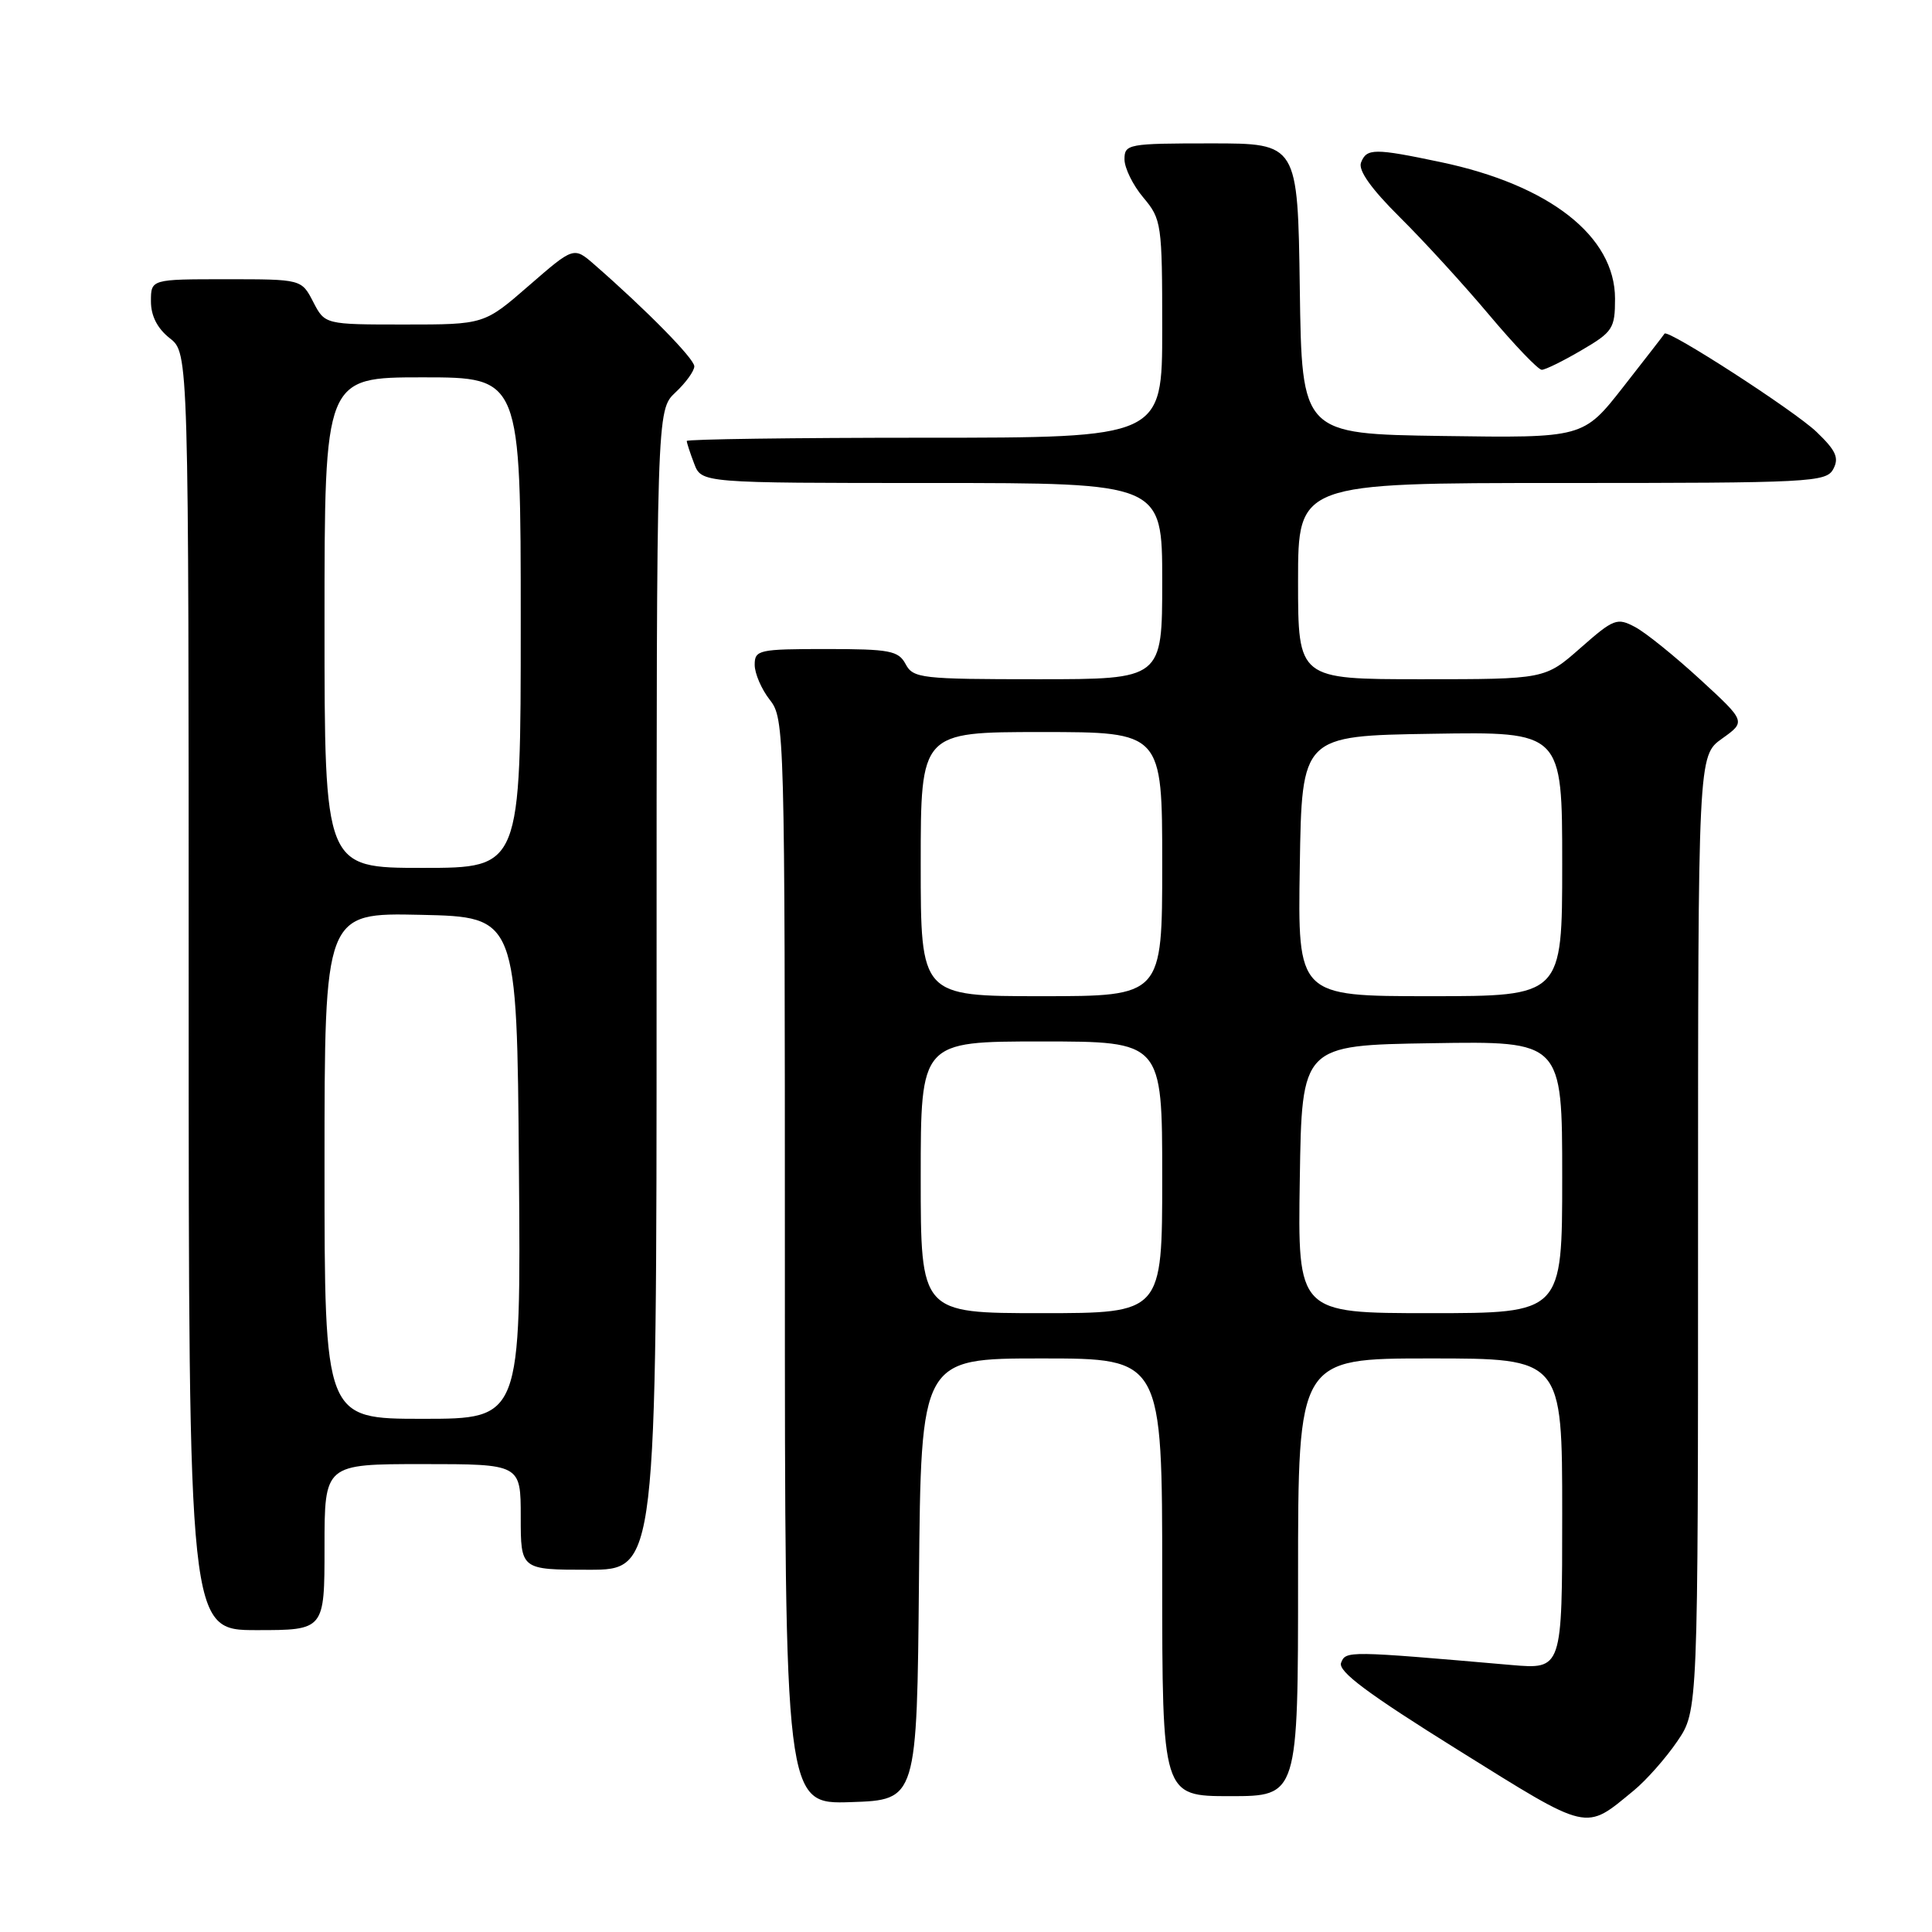 <?xml version="1.0" encoding="UTF-8" standalone="no"?>
<!DOCTYPE svg PUBLIC "-//W3C//DTD SVG 1.1//EN" "http://www.w3.org/Graphics/SVG/1.1/DTD/svg11.dtd" >
<svg xmlns="http://www.w3.org/2000/svg" xmlns:xlink="http://www.w3.org/1999/xlink" version="1.1" viewBox="0 0 256 256">
 <g >
 <path fill="currentColor"
d=" M 216.50 237.24 C 218.15 235.88 220.74 232.95 222.25 230.73 C 225.00 226.70 225.00 226.70 225.00 163.42 C 225.00 100.14 225.00 100.14 228.18 97.87 C 231.35 95.61 231.35 95.61 225.29 90.04 C 221.95 86.97 218.08 83.84 216.67 83.09 C 214.27 81.81 213.84 81.97 209.42 85.86 C 204.72 90.00 204.72 90.00 188.36 90.00 C 172.00 90.00 172.00 90.00 172.00 77.00 C 172.00 64.00 172.00 64.00 206.96 64.00 C 239.95 64.00 241.99 63.90 242.92 62.15 C 243.71 60.67 243.28 59.70 240.70 57.23 C 237.76 54.41 220.96 43.56 220.56 44.21 C 220.47 44.37 218.00 47.55 215.09 51.27 C 209.79 58.04 209.79 58.04 191.15 57.77 C 172.50 57.50 172.50 57.50 172.23 38.25 C 171.96 19.00 171.96 19.00 160.48 19.00 C 149.47 19.00 149.00 19.09 149.00 21.11 C 149.00 22.26 150.12 24.55 151.50 26.18 C 153.91 29.05 154.00 29.65 154.00 43.58 C 154.00 58.00 154.00 58.00 122.50 58.00 C 105.17 58.00 91.00 58.20 91.00 58.43 C 91.00 58.67 91.44 60.02 91.98 61.43 C 92.95 64.00 92.95 64.00 123.48 64.00 C 154.00 64.00 154.00 64.00 154.00 77.00 C 154.00 90.00 154.00 90.00 137.54 90.00 C 122.09 90.00 121.00 89.88 120.00 88.00 C 119.05 86.22 117.91 86.00 109.46 86.00 C 100.53 86.00 100.00 86.12 100.00 88.09 C 100.00 89.24 100.90 91.33 102.00 92.73 C 103.96 95.22 104.00 96.78 104.00 167.17 C 104.00 239.08 104.00 239.08 112.75 238.79 C 121.50 238.50 121.50 238.50 121.77 209.25 C 122.03 180.00 122.03 180.00 138.02 180.00 C 154.00 180.00 154.00 180.00 154.00 209.00 C 154.00 238.00 154.00 238.00 163.00 238.00 C 172.00 238.00 172.00 238.00 172.00 209.00 C 172.00 180.00 172.00 180.00 189.50 180.00 C 207.00 180.00 207.00 180.00 207.00 200.60 C 207.00 221.20 207.00 221.20 200.25 220.62 C 178.52 218.73 178.32 218.73 177.70 220.33 C 177.27 221.47 181.24 224.43 193.21 231.89 C 210.79 242.84 209.93 242.64 216.50 237.24 Z  M 43.00 205.00 C 43.00 194.00 43.00 194.00 56.00 194.00 C 69.00 194.00 69.00 194.00 69.00 201.00 C 69.00 208.00 69.00 208.00 78.00 208.00 C 87.00 208.00 87.00 208.00 87.00 131.17 C 87.00 54.35 87.00 54.35 89.50 52.00 C 90.88 50.71 92.00 49.15 92.00 48.54 C 92.00 47.53 85.67 41.09 78.76 35.06 C 76.03 32.68 76.03 32.68 70.09 37.84 C 64.16 43.00 64.16 43.00 53.60 43.00 C 43.05 43.00 43.05 43.00 41.50 40.00 C 39.95 37.00 39.95 37.00 29.97 37.00 C 20.00 37.00 20.00 37.00 20.00 39.93 C 20.00 41.86 20.85 43.52 22.50 44.82 C 25.00 46.79 25.00 46.79 25.00 131.39 C 25.00 216.00 25.00 216.00 34.00 216.00 C 43.00 216.00 43.00 216.00 43.00 205.00 Z  M 209.57 46.40 C 213.70 43.99 214.00 43.52 214.00 39.58 C 214.00 31.31 205.33 24.51 190.90 21.48 C 182.10 19.63 181.08 19.63 180.34 21.55 C 179.95 22.57 181.70 25.03 185.50 28.80 C 188.66 31.93 193.99 37.76 197.34 41.75 C 200.70 45.74 203.82 49.00 204.29 49.00 C 204.76 49.00 207.14 47.83 209.57 46.40 Z  M 122.00 156.00 C 122.00 138.00 122.00 138.00 138.00 138.00 C 154.00 138.00 154.00 138.00 154.00 156.00 C 154.00 174.00 154.00 174.00 138.00 174.00 C 122.00 174.00 122.00 174.00 122.00 156.00 Z  M 172.23 156.25 C 172.50 138.50 172.50 138.50 189.75 138.23 C 207.00 137.95 207.00 137.95 207.00 155.98 C 207.00 174.00 207.00 174.00 189.48 174.00 C 171.95 174.00 171.95 174.00 172.23 156.25 Z  M 122.00 114.50 C 122.00 97.00 122.00 97.00 138.00 97.00 C 154.00 97.00 154.00 97.00 154.00 114.50 C 154.00 132.00 154.00 132.00 138.00 132.00 C 122.00 132.00 122.00 132.00 122.00 114.50 Z  M 172.23 114.75 C 172.50 97.50 172.50 97.50 189.75 97.23 C 207.00 96.95 207.00 96.95 207.00 114.48 C 207.00 132.00 207.00 132.00 189.48 132.00 C 171.95 132.00 171.95 132.00 172.23 114.75 Z  M 43.00 154.47 C 43.00 120.94 43.00 120.94 55.75 121.22 C 68.50 121.50 68.50 121.50 68.76 154.75 C 69.03 188.00 69.03 188.00 56.01 188.00 C 43.00 188.00 43.00 188.00 43.00 154.47 Z  M 43.00 82.50 C 43.00 50.00 43.00 50.00 56.00 50.00 C 69.00 50.00 69.00 50.00 69.00 82.50 C 69.00 115.00 69.00 115.00 56.00 115.00 C 43.00 115.00 43.00 115.00 43.00 82.50 Z "/>
</g>
</svg>